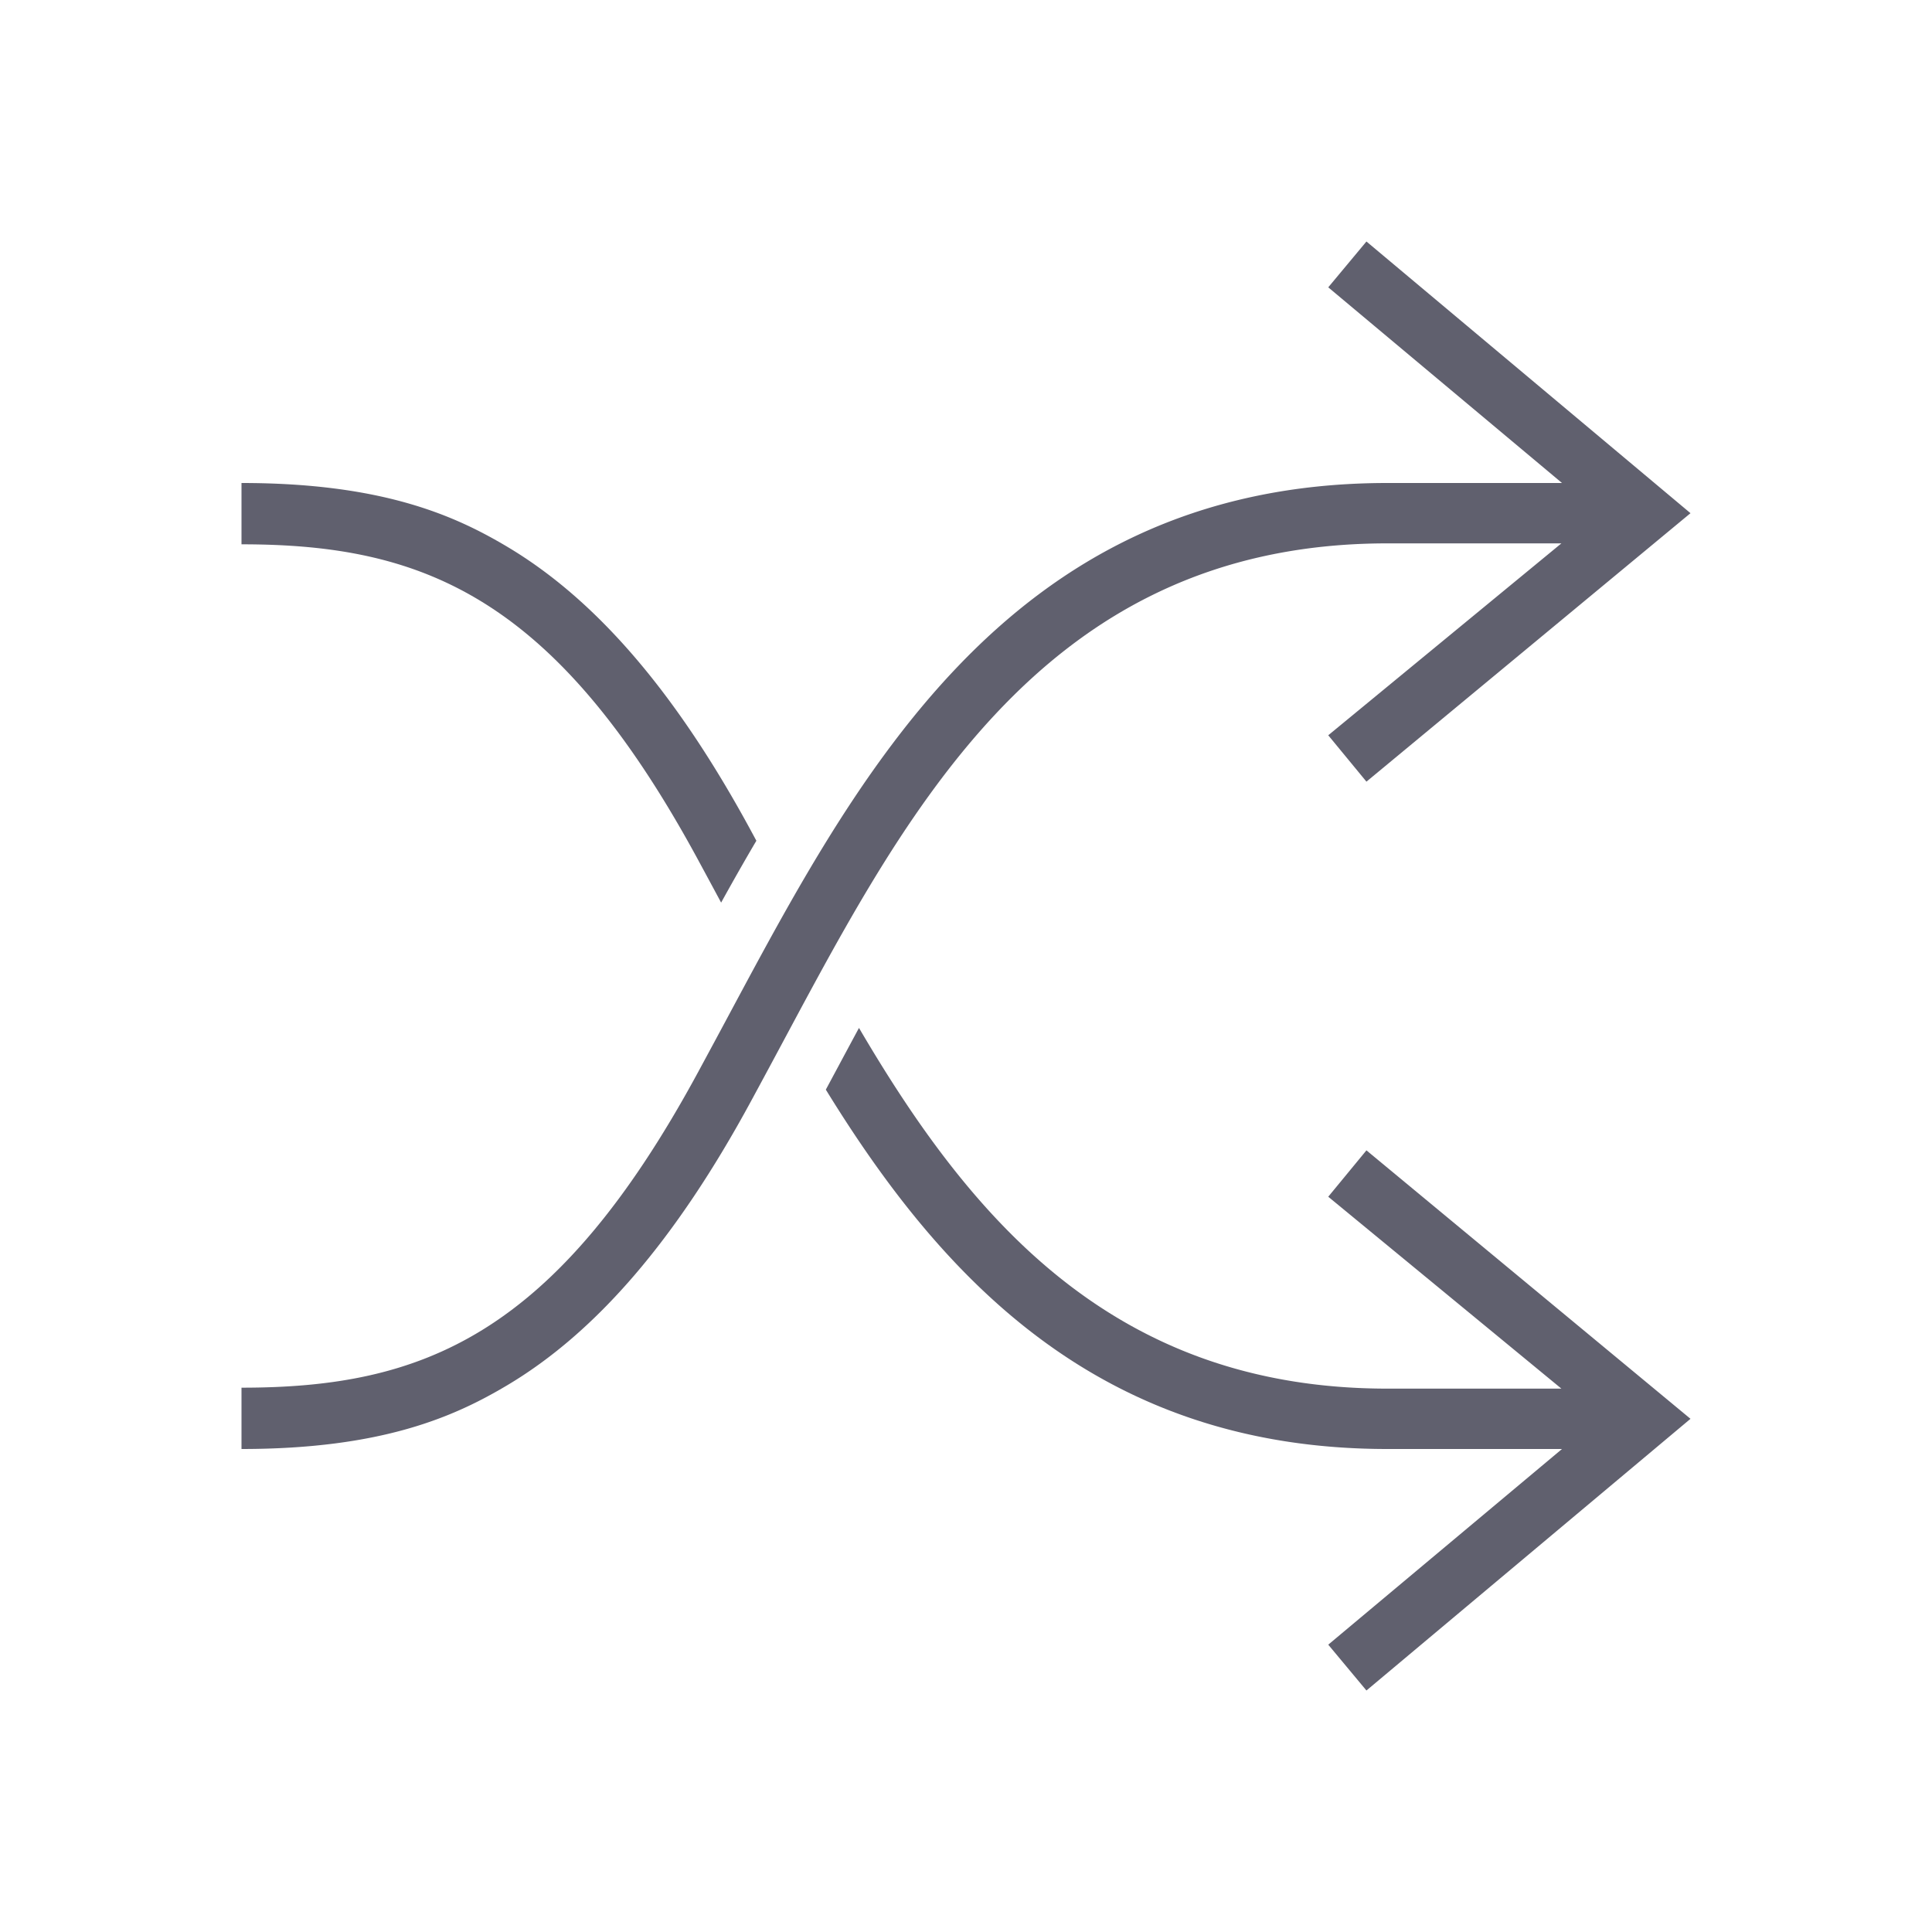 <svg fill="#60606e" xmlns="http://www.w3.org/2000/svg" width="512" height="512"><path d="M362.121 207.146L352 194.854 413.784 144h-46.117c-93.327 0-129.147 74.511-163.787 138.832-1.62 3.008-3.233 6.004-4.846 8.979-19.836 36.607-40.979 61.242-64.64 75.314C120.573 375.346 101.401 384 64 384v-16.25c47.937 0 83.098-13.673 120.966-83.561a4257.1 4257.1 0 0 0 4.827-8.944C224.943 209.977 264.784 128 367.667 128h46.28L352 76.146 362.121 64 448 136l-85.879 71.146z"/><path d="M199.034 220.189c-19.836-36.607-40.979-61.242-64.64-75.314C120.573 136.654 101.401 128 64 128v16.25c47.937 0 83.098 13.673 120.966 83.561a3809.68 3809.68 0 0 1 4.827 8.944c.438.812.875 1.627 1.314 2.444 3.01-5.438 6.107-10.917 9.339-16.394-.469-.87-.942-1.749-1.412-2.616zM362.121 304.854L352 317.146 413.784 368h-46.117c-72.693 0-110.496-45.207-140.028-95.592a3465.545 3465.545 0 0 0-5.273 9.814c-1.175 2.192-2.344 4.37-3.513 6.545C249.621 338.777 291.254 384 367.667 384h46.28L352 435.854 362.121 448 448 376l-85.879-71.146z"/></svg>